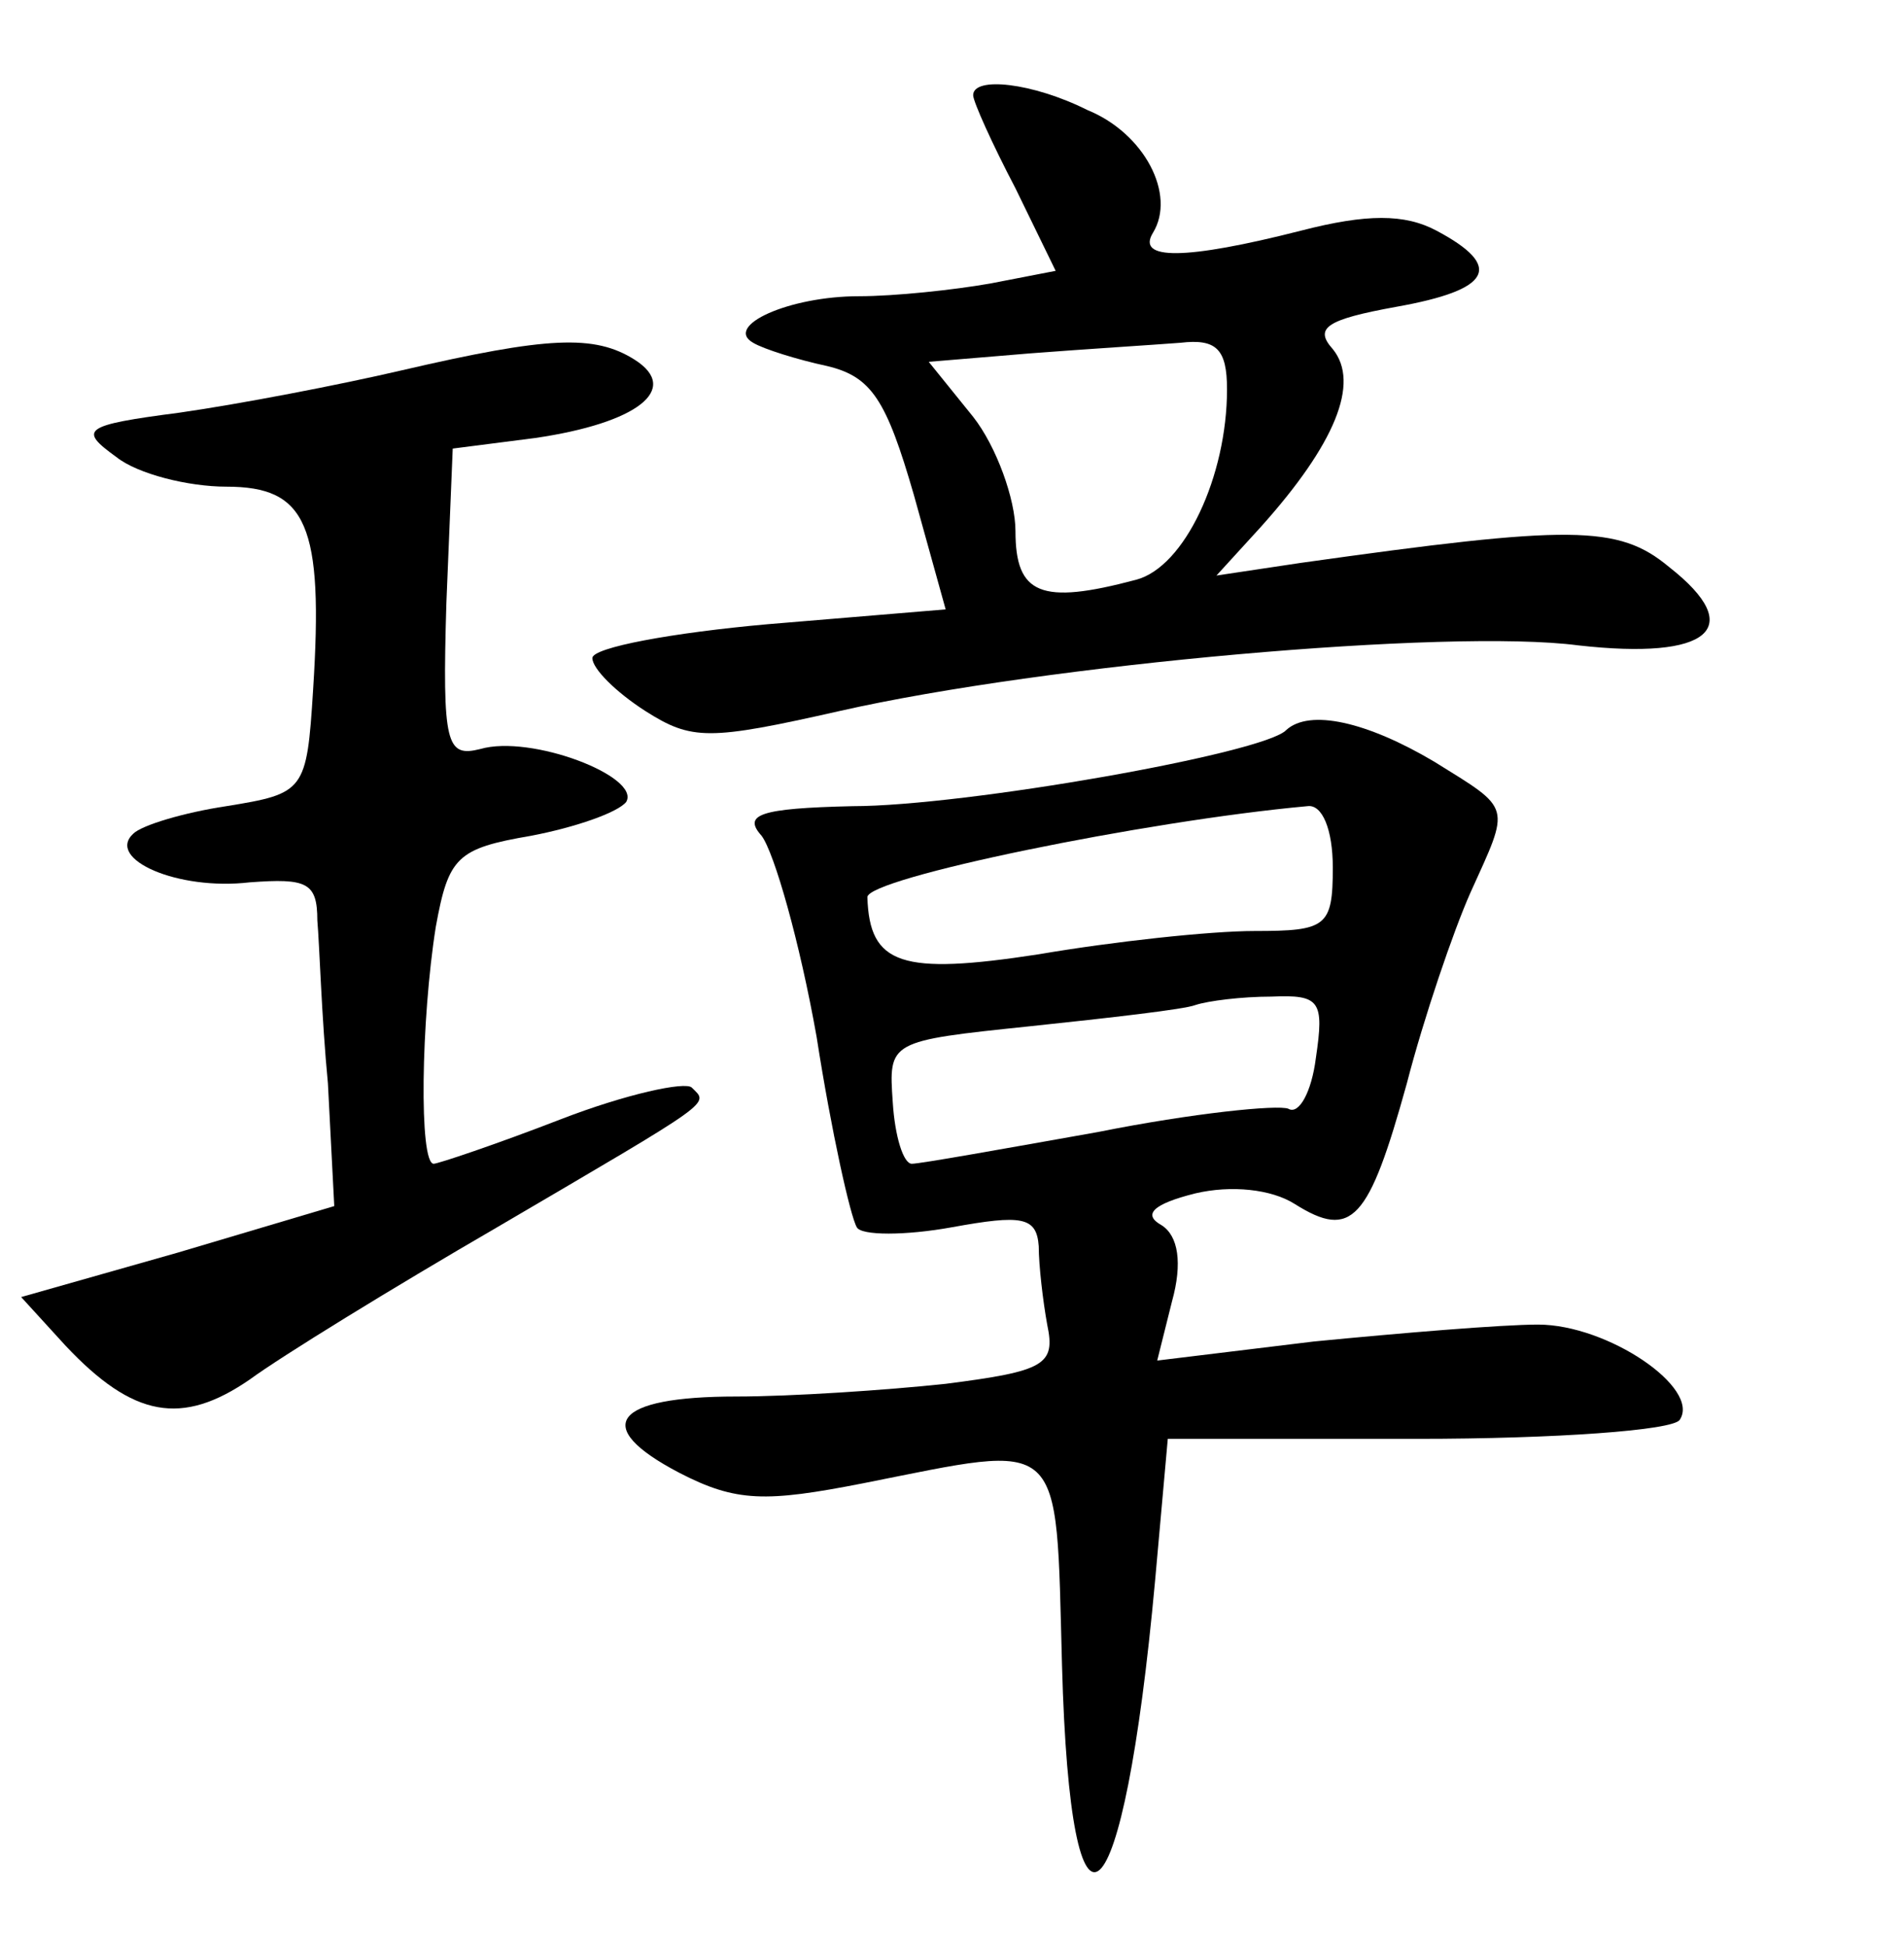 <?xml version="1.0" standalone="no"?>
<!DOCTYPE svg PUBLIC "-//W3C//DTD SVG 20010904//EN"
 "http://www.w3.org/TR/2001/REC-SVG-20010904/DTD/svg10.dtd">
<svg version="1.0" xmlns="http://www.w3.org/2000/svg"
 width="90pt" height="92pt" viewBox="0 0 90 92"
 preserveAspectRatio="xMidYMid meet">
<g transform="translate(0,92) scale(0.1,-0.1)"
fill="#000000" stroke="none">
<path d="M460 875 c0 -3 9 -23 20 -44 l19 -39 -31 -6 c-17 -3 -45 -6 -62 -6
-33 0 -64 -14 -50 -22 5 -3 21 -8 35 -11 21 -5 28 -16 41 -61 l15 -54 -84 -7
c-45 -4 -83 -11 -83 -16 0 -5 11 -16 25 -25 22 -14 30 -14 92 0 97 22 288 39
349 31 62 -7 80 8 43 37 -24 20 -46 20 -174 2 l-40 -6 21 23 c35 39 47 68 34
84 -9 10 -3 14 30 20 45 8 51 19 19 36 -15 8 -33 8 -64 0 -55 -14 -78 -14 -70
-1 11 18 -4 47 -31 58 -26 13 -54 16 -54 7z m120 -139 c0 -41 -20 -84 -43 -90
-45 -12 -57 -7 -57 23 0 15 -9 40 -20 54 l-21 26 48 4 c26 2 58 4 71 5 17 2
22 -3 22 -22z"/>
<path d="M190 745 c-30 -7 -77 -16 -105 -20 -46 -6 -48 -8 -30 -21 10 -8 34
-14 52 -14 38 0 46 -18 41 -96 -3 -48 -4 -49 -41 -55 -20 -3 -40 -9 -44 -13
-13 -12 21 -27 55 -23 27 2 32 0 32 -18 1 -11 2 -46 5 -77 l3 -58 -74 -22 -74
-21 21 -23 c32 -34 55 -38 87 -16 15 11 67 43 117 72 104 61 100 58 92 66 -3
3 -31 -3 -62 -15 -31 -12 -58 -21 -60 -21 -7 0 -6 68 1 112 6 33 10 37 45 43
21 4 41 11 45 16 7 12 -45 32 -69 25 -16 -4 -18 2 -16 69 l3 73 39 5 c48 7 69
23 47 37 -19 12 -41 11 -110 -5z"/>
<path d="M608 575 c-10 -11 -152 -36 -205 -36 -44 -1 -52 -4 -43 -14 6 -8 18
-50 26 -95 7 -45 16 -85 19 -90 2 -4 23 -4 45 0 33 6 40 5 41 -9 0 -9 2 -26 4
-37 4 -19 -1 -22 -48 -28 -28 -3 -73 -6 -99 -6 -58 0 -69 -14 -27 -36 27 -14
41 -14 87 -5 96 19 91 24 94 -86 4 -147 29 -124 44 40 l6 67 118 0 c65 0 121
4 124 9 10 15 -34 45 -67 45 -17 0 -65 -4 -106 -8 l-74 -9 7 28 c5 18 3 31 -5
36 -9 5 -4 10 16 15 17 4 36 2 47 -5 27 -17 35 -8 53 57 8 31 22 72 30 90 19
42 20 39 -17 62 -32 19 -59 25 -70 15z m22 -65 c0 -28 -3 -30 -37 -30 -21 0
-67 -5 -102 -11 -65 -10 -80 -5 -81 27 0 9 131 36 208 43 7 1 12 -11 12 -29z
m-8 -90 c-2 -16 -8 -27 -13 -24 -5 2 -45 -2 -90 -11 -45 -8 -84 -15 -88 -15
-4 0 -8 13 -9 29 -2 29 -2 29 65 36 38 4 73 8 78 10 6 2 22 4 36 4 23 1 25 -2
21 -29z"/>
</g>
</svg>
